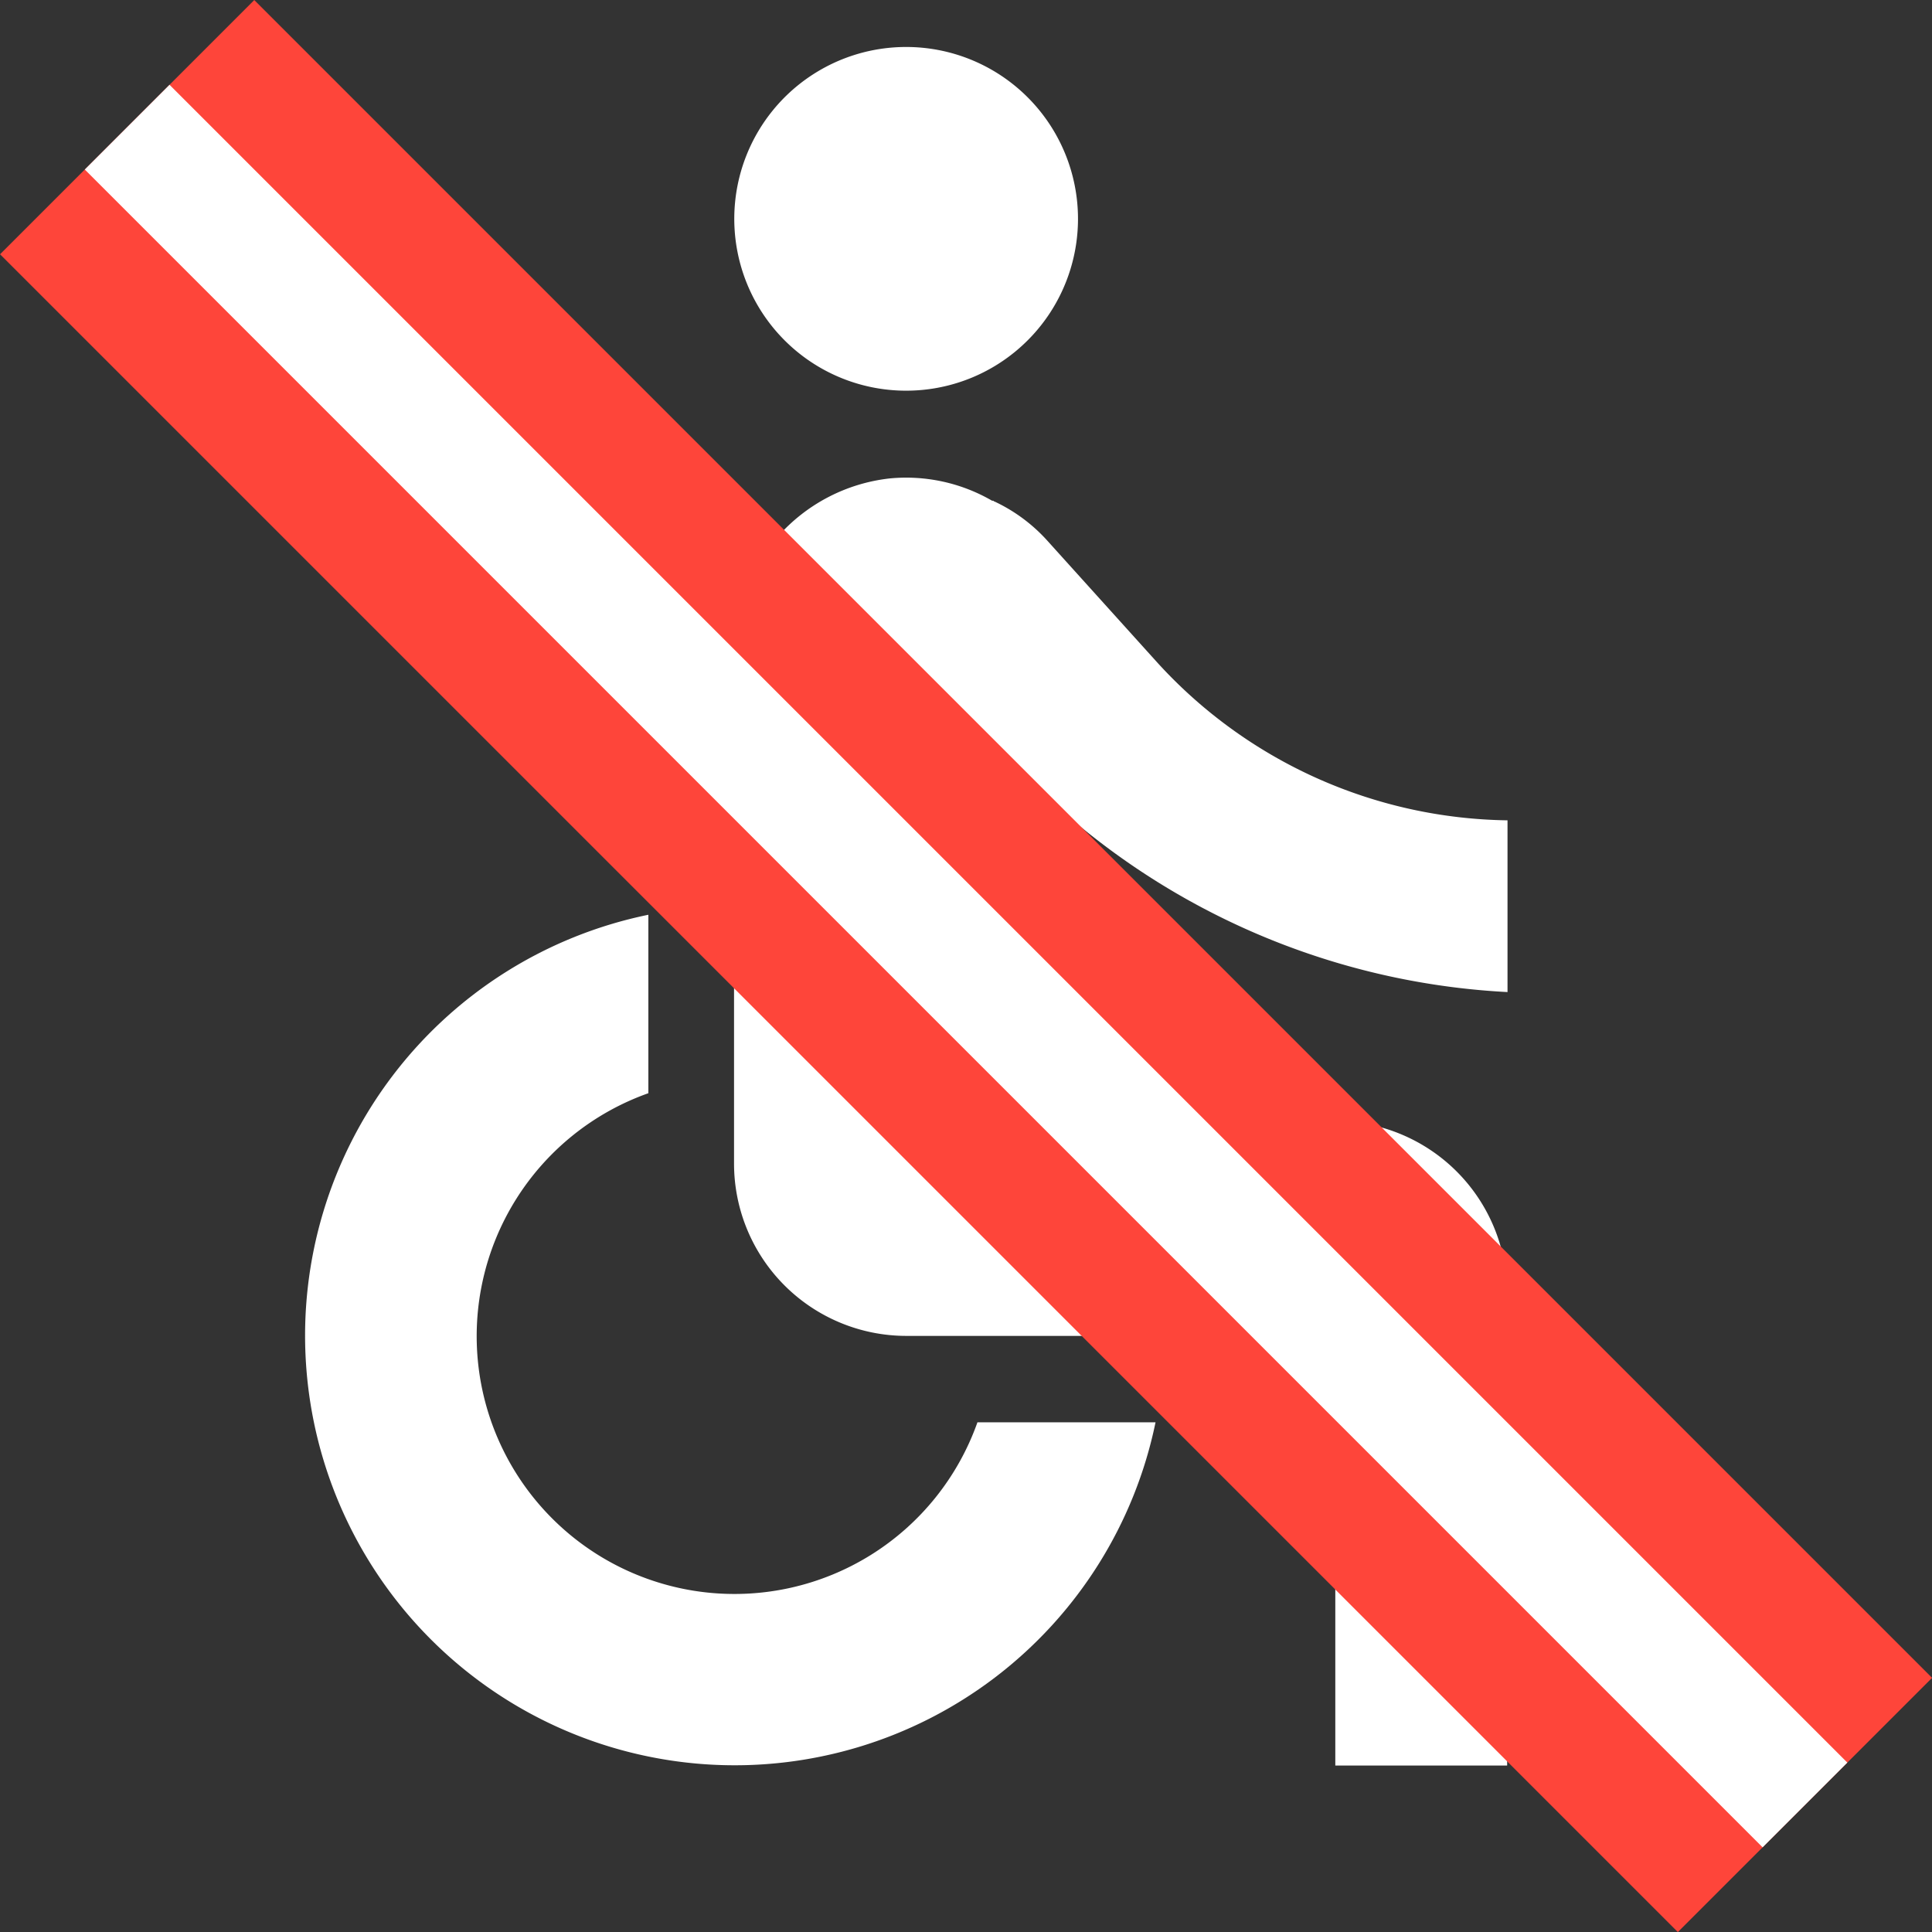<svg xmlns="http://www.w3.org/2000/svg" width="16.121" height="16.121" viewBox="0 0 16.121 16.121">
  <rect x="0" y="0" width="16.121" height="16.121" fill="#333333" stroke="none"/>
  <g id="Group_11" data-name="Group 11" transform="translate(-1298.439 -962.439)">
    <g id="Icon_material-accessible" data-name="Icon material-accessible" transform="translate(1293.481 959.831)">
      <path id="Path_9" data-name="Path 9" d="M17.868,4.434A1.434,1.434,0,1,1,16.434,3,1.434,1.434,0,0,1,17.868,4.434Z" transform="translate(-3.915 0)" fill="#fff"/>
      <path id="Path_10" data-name="Path 10" d="M17.537,14.81V13.377a4.025,4.025,0,0,1-2.918-1.312l-.925-1.025a1.387,1.387,0,0,0-.437-.323c-.007,0-.007-.007-.014-.007h-.007a1.431,1.431,0,0,0-.853-.186,1.461,1.461,0,0,0-1.3,1.484v4.237a1.438,1.438,0,0,0,1.434,1.434H16.1v3.585h1.434V17.32A1.438,1.438,0,0,0,16.1,15.886H13.952V13.412A6.116,6.116,0,0,0,17.537,14.81ZM13.114,18.4a2.151,2.151,0,1,1-2.746-2.746V14.165A3.585,3.585,0,1,0,14.6,18.4Z" transform="translate(0 -3.924)" fill="#fff"/>
    </g>
    <line id="Line_4" data-name="Line 4" x2="14" y2="14" transform="translate(1299.5 963.5)" fill="none" stroke="#fe453a" stroke-width="3"/>
    <line id="Line_3" data-name="Line 3" x2="14" y2="14" transform="translate(1299.5 963.5)" fill="none" stroke="#fff" stroke-width="1"/>
  </g>
</svg>
